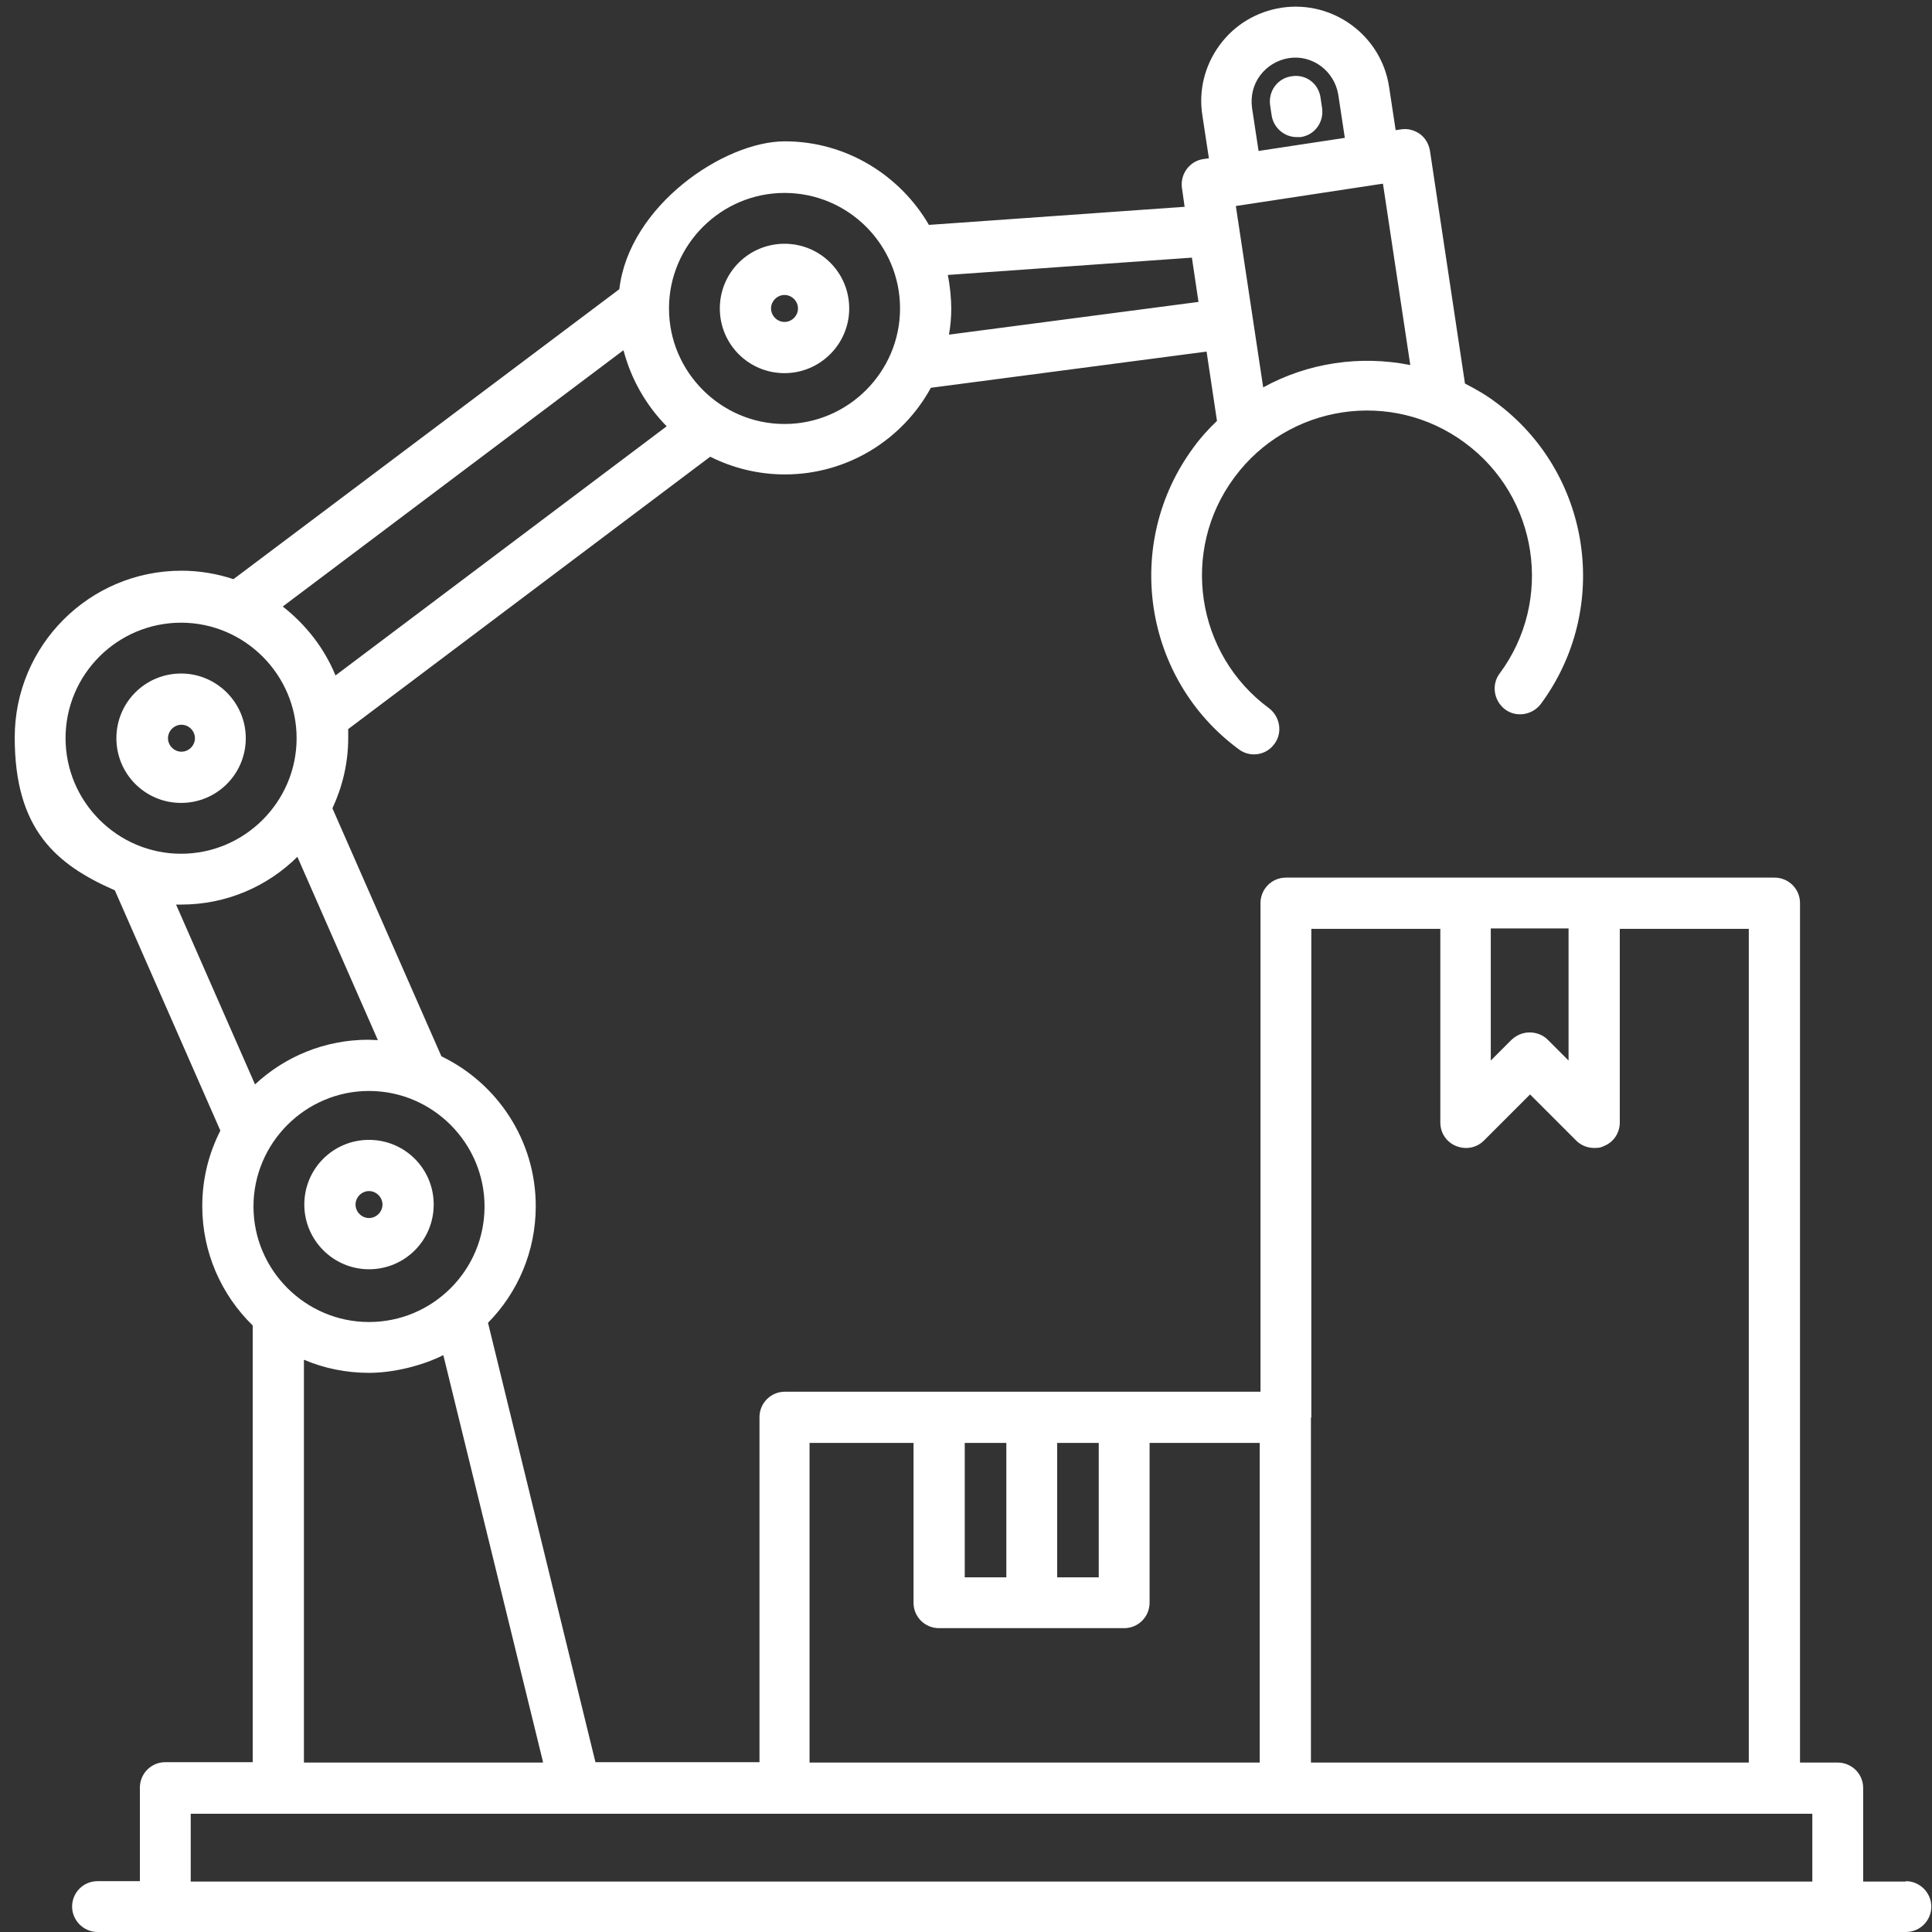 <svg xmlns="http://www.w3.org/2000/svg" xmlns:xlink="http://www.w3.org/1999/xlink" width="1080" zoomAndPan="magnify" viewBox="0 0 810 810" height="1080" preserveAspectRatio="xMidYMid meet" version="1.0"><rect x="0" y="0" width="810" height="810" fill="#333333" stroke="none"/><defs><clipPath id="39c3fd65bd"><path d="M 6 2 L 809.891 2 L 809.891 810 L 6 810 Z M 6 2 " clip-rule="nonzero"/></clipPath></defs><g clip-path="url(#39c3fd65bd)"><path fill="#ffffff" d="M 798.898 788.852 L 781.137 788.852 L 781.137 749.617 C 781.137 743.645 776.293 738.961 770.48 738.961 L 754.66 738.961 L 754.66 378.602 C 754.66 372.629 749.816 367.945 744.004 367.945 L 539.121 367.945 C 533.148 367.945 528.469 372.789 528.469 378.602 L 528.469 583.484 L 329.074 583.484 C 323.102 583.484 318.418 588.328 318.418 594.141 L 318.418 738.801 L 249.641 738.801 L 204.598 554.586 C 217.027 541.992 224.617 524.715 224.617 505.664 C 224.617 478.055 208.473 454.16 185.059 442.859 L 139.371 338.887 C 143.566 329.844 145.988 319.996 145.988 309.34 C 145.988 298.684 145.988 307.078 145.828 305.789 L 297.754 191.48 C 307.117 196.164 317.773 198.906 329.074 198.906 C 355.391 198.906 378.48 184.215 390.266 162.582 L 505.863 147.406 L 510.223 176.465 C 506.672 179.855 503.281 183.57 500.375 187.605 C 470.668 227.809 479.223 284.637 519.426 314.184 C 521.363 315.637 523.625 316.281 525.723 316.281 C 528.949 316.281 532.18 314.828 534.277 311.922 C 537.832 307.242 536.699 300.461 532.02 296.91 C 501.344 274.305 494.723 230.875 517.488 200.199 C 540.09 169.523 583.523 162.902 614.195 185.668 C 644.871 208.273 651.492 251.703 628.727 282.379 C 625.176 287.059 626.305 293.84 630.988 297.395 C 635.672 300.945 642.453 299.816 646.004 295.133 C 675.711 254.93 667.152 198.102 626.953 168.555 C 622.914 165.488 618.555 163.066 614.195 160.805 L 599.504 63.129 C 599.02 60.383 597.566 57.801 595.309 56.184 C 593.047 54.57 590.141 53.762 587.395 54.246 L 585.137 54.57 L 582.391 36.488 C 579.164 14.855 558.82 0 537.348 3.23 C 526.852 4.844 517.648 10.332 511.352 18.891 C 505.055 27.445 502.473 37.941 504.086 48.273 L 506.832 66.355 L 504.57 66.68 C 498.758 67.488 494.723 72.977 495.531 78.789 L 496.66 86.699 L 389.457 94.289 C 377.348 73.461 354.746 59.254 329.074 59.254 C 303.402 59.254 263.688 86.375 259.652 121.25 L 97.875 242.824 C 91.098 240.562 83.668 239.27 76.082 239.27 C 37.492 239.27 6.172 270.594 6.172 309.18 C 6.172 347.766 23.449 362.457 48.148 373.273 L 92.387 474.02 C 87.543 483.547 84.801 494.203 84.801 505.664 C 84.801 525.199 92.871 542.961 105.949 555.715 L 105.949 738.801 L 69.301 738.801 C 63.328 738.801 58.645 743.645 58.645 749.457 L 58.645 788.688 L 40.883 788.688 C 34.91 788.688 30.23 793.531 30.23 799.344 C 30.23 805.156 35.074 810 40.883 810 L 799.059 810 C 805.031 810 809.715 805.156 809.715 799.344 C 809.715 793.531 804.871 788.688 799.059 788.688 Z M 528.305 31.645 C 531.211 27.77 535.41 25.188 540.254 24.379 C 550.102 22.766 559.465 29.707 561.078 39.719 L 563.824 57.801 L 527.66 63.289 L 524.914 45.207 C 524.27 40.363 525.398 35.52 528.305 31.645 Z M 577.547 77.336 L 579.809 77.012 L 591.27 153.055 C 570.281 148.859 548.324 152.086 529.598 162.418 L 518.133 86.375 Z M 499.73 108.172 L 502.473 126.578 L 397.852 140.301 C 398.5 136.75 398.82 133.035 398.82 129.324 C 398.82 125.609 398.336 119.797 397.367 115.277 L 499.73 108.012 Z M 328.914 80.887 C 355.715 80.887 377.348 102.684 377.348 129.324 C 377.348 155.961 355.551 177.758 328.914 177.758 C 302.273 177.758 280.477 155.961 280.477 129.324 C 280.477 102.684 302.273 80.887 328.914 80.887 Z M 625.176 389.258 L 657.629 389.258 L 657.629 444.637 L 648.91 435.918 C 646.973 433.98 644.227 432.852 641.32 432.852 C 638.414 432.852 635.832 433.98 633.734 435.918 L 625.016 444.637 L 625.016 389.258 Z M 549.777 594.301 L 549.777 389.422 L 603.863 389.422 L 603.863 470.629 C 603.863 474.988 606.449 478.863 610.484 480.477 C 614.52 482.094 619.039 481.285 622.109 478.219 L 641.484 458.844 L 660.855 478.219 C 662.957 480.316 665.699 481.285 668.445 481.285 C 671.191 481.285 671.191 480.961 672.48 480.477 C 676.516 478.863 679.102 474.988 679.102 470.629 L 679.102 389.422 L 733.188 389.422 L 733.188 738.961 L 549.617 738.961 L 549.617 594.301 Z M 443.219 604.957 L 460.656 604.957 L 460.656 661.305 L 443.219 661.305 Z M 404.473 604.957 L 421.91 604.957 L 421.91 661.305 L 404.473 661.305 Z M 339.57 604.957 L 383 604.957 L 383 671.961 C 383 677.934 387.844 682.613 393.656 682.613 L 471.312 682.613 C 477.285 682.613 481.969 677.773 481.969 671.961 L 481.969 604.957 L 528.145 604.957 L 528.145 738.961 L 339.406 738.961 L 339.406 604.957 Z M 227.523 738.961 L 127.422 738.961 L 127.422 570.082 C 135.816 573.637 145.02 575.574 154.707 575.574 C 164.395 575.574 176.504 572.828 185.867 568.145 L 227.684 738.801 Z M 203.145 505.828 C 203.145 532.629 181.348 554.262 154.707 554.262 C 128.066 554.262 106.273 532.465 106.273 505.828 C 106.273 479.188 128.066 457.391 154.707 457.391 C 181.348 457.391 203.145 479.188 203.145 505.828 Z M 261.426 146.922 C 264.656 159.191 270.953 170.008 279.508 178.727 L 140.66 283.184 C 135.98 271.723 128.23 261.875 118.543 254.285 L 261.266 146.922 Z M 27.484 309.5 C 27.484 282.699 49.281 261.066 75.918 261.066 C 102.559 261.066 124.355 282.863 124.355 309.5 C 124.355 336.141 102.559 357.938 75.918 357.938 C 49.281 357.938 27.484 336.141 27.484 309.5 Z M 73.98 379.25 C 74.629 379.25 75.273 379.25 75.918 379.25 C 94.973 379.25 112.086 371.66 124.68 359.23 L 158.422 436.078 C 157.129 436.078 155.836 435.918 154.383 435.918 C 136.141 435.918 119.352 443.023 106.918 454.645 L 73.82 379.25 Z M 759.828 788.852 L 79.957 788.852 L 79.957 760.434 L 759.828 760.434 Z M 127.582 505.02 C 127.582 519.871 139.691 532.145 154.707 532.145 C 169.723 532.145 181.832 520.035 181.832 505.02 C 181.832 490.004 169.723 477.895 154.707 477.895 C 139.691 477.895 127.582 490.004 127.582 505.02 Z M 160.359 505.02 C 160.359 508.086 157.773 510.668 154.707 510.668 C 151.641 510.668 149.059 508.086 149.059 505.02 C 149.059 501.953 151.641 499.367 154.707 499.367 C 157.773 499.367 160.359 501.953 160.359 505.02 Z M 103.043 309.5 C 103.043 294.648 90.934 282.379 75.918 282.379 C 60.906 282.379 48.797 294.488 48.797 309.5 C 48.797 324.516 60.906 336.625 75.918 336.625 C 90.934 336.625 103.043 324.516 103.043 309.5 Z M 70.43 309.5 C 70.43 306.434 73.012 303.852 76.082 303.852 C 79.148 303.852 81.73 306.434 81.73 309.5 C 81.73 312.57 79.148 315.152 76.082 315.152 C 73.012 315.152 70.43 312.57 70.43 309.5 Z M 328.914 156.445 C 343.766 156.445 356.035 144.336 356.035 129.324 C 356.035 114.309 343.93 102.199 328.914 102.199 C 313.898 102.199 301.789 114.309 301.789 129.324 C 301.789 144.336 313.898 156.445 328.914 156.445 Z M 328.914 123.672 C 331.98 123.672 334.562 126.254 334.562 129.324 C 334.562 132.391 331.98 134.973 328.914 134.973 C 325.848 134.973 323.262 132.391 323.262 129.324 C 323.262 126.254 325.848 123.672 328.914 123.672 Z M 532.504 44.074 C 531.695 38.266 535.57 32.773 541.543 31.969 C 547.52 31 552.848 35.035 553.652 41.008 L 554.301 45.367 C 555.105 51.18 551.23 56.668 545.258 57.477 C 544.773 57.477 544.129 57.477 543.645 57.477 C 538.477 57.477 533.957 53.602 533.148 48.434 Z M 532.504 44.074 " fill-opacity="1" fill-rule="nonzero"/></g></svg>